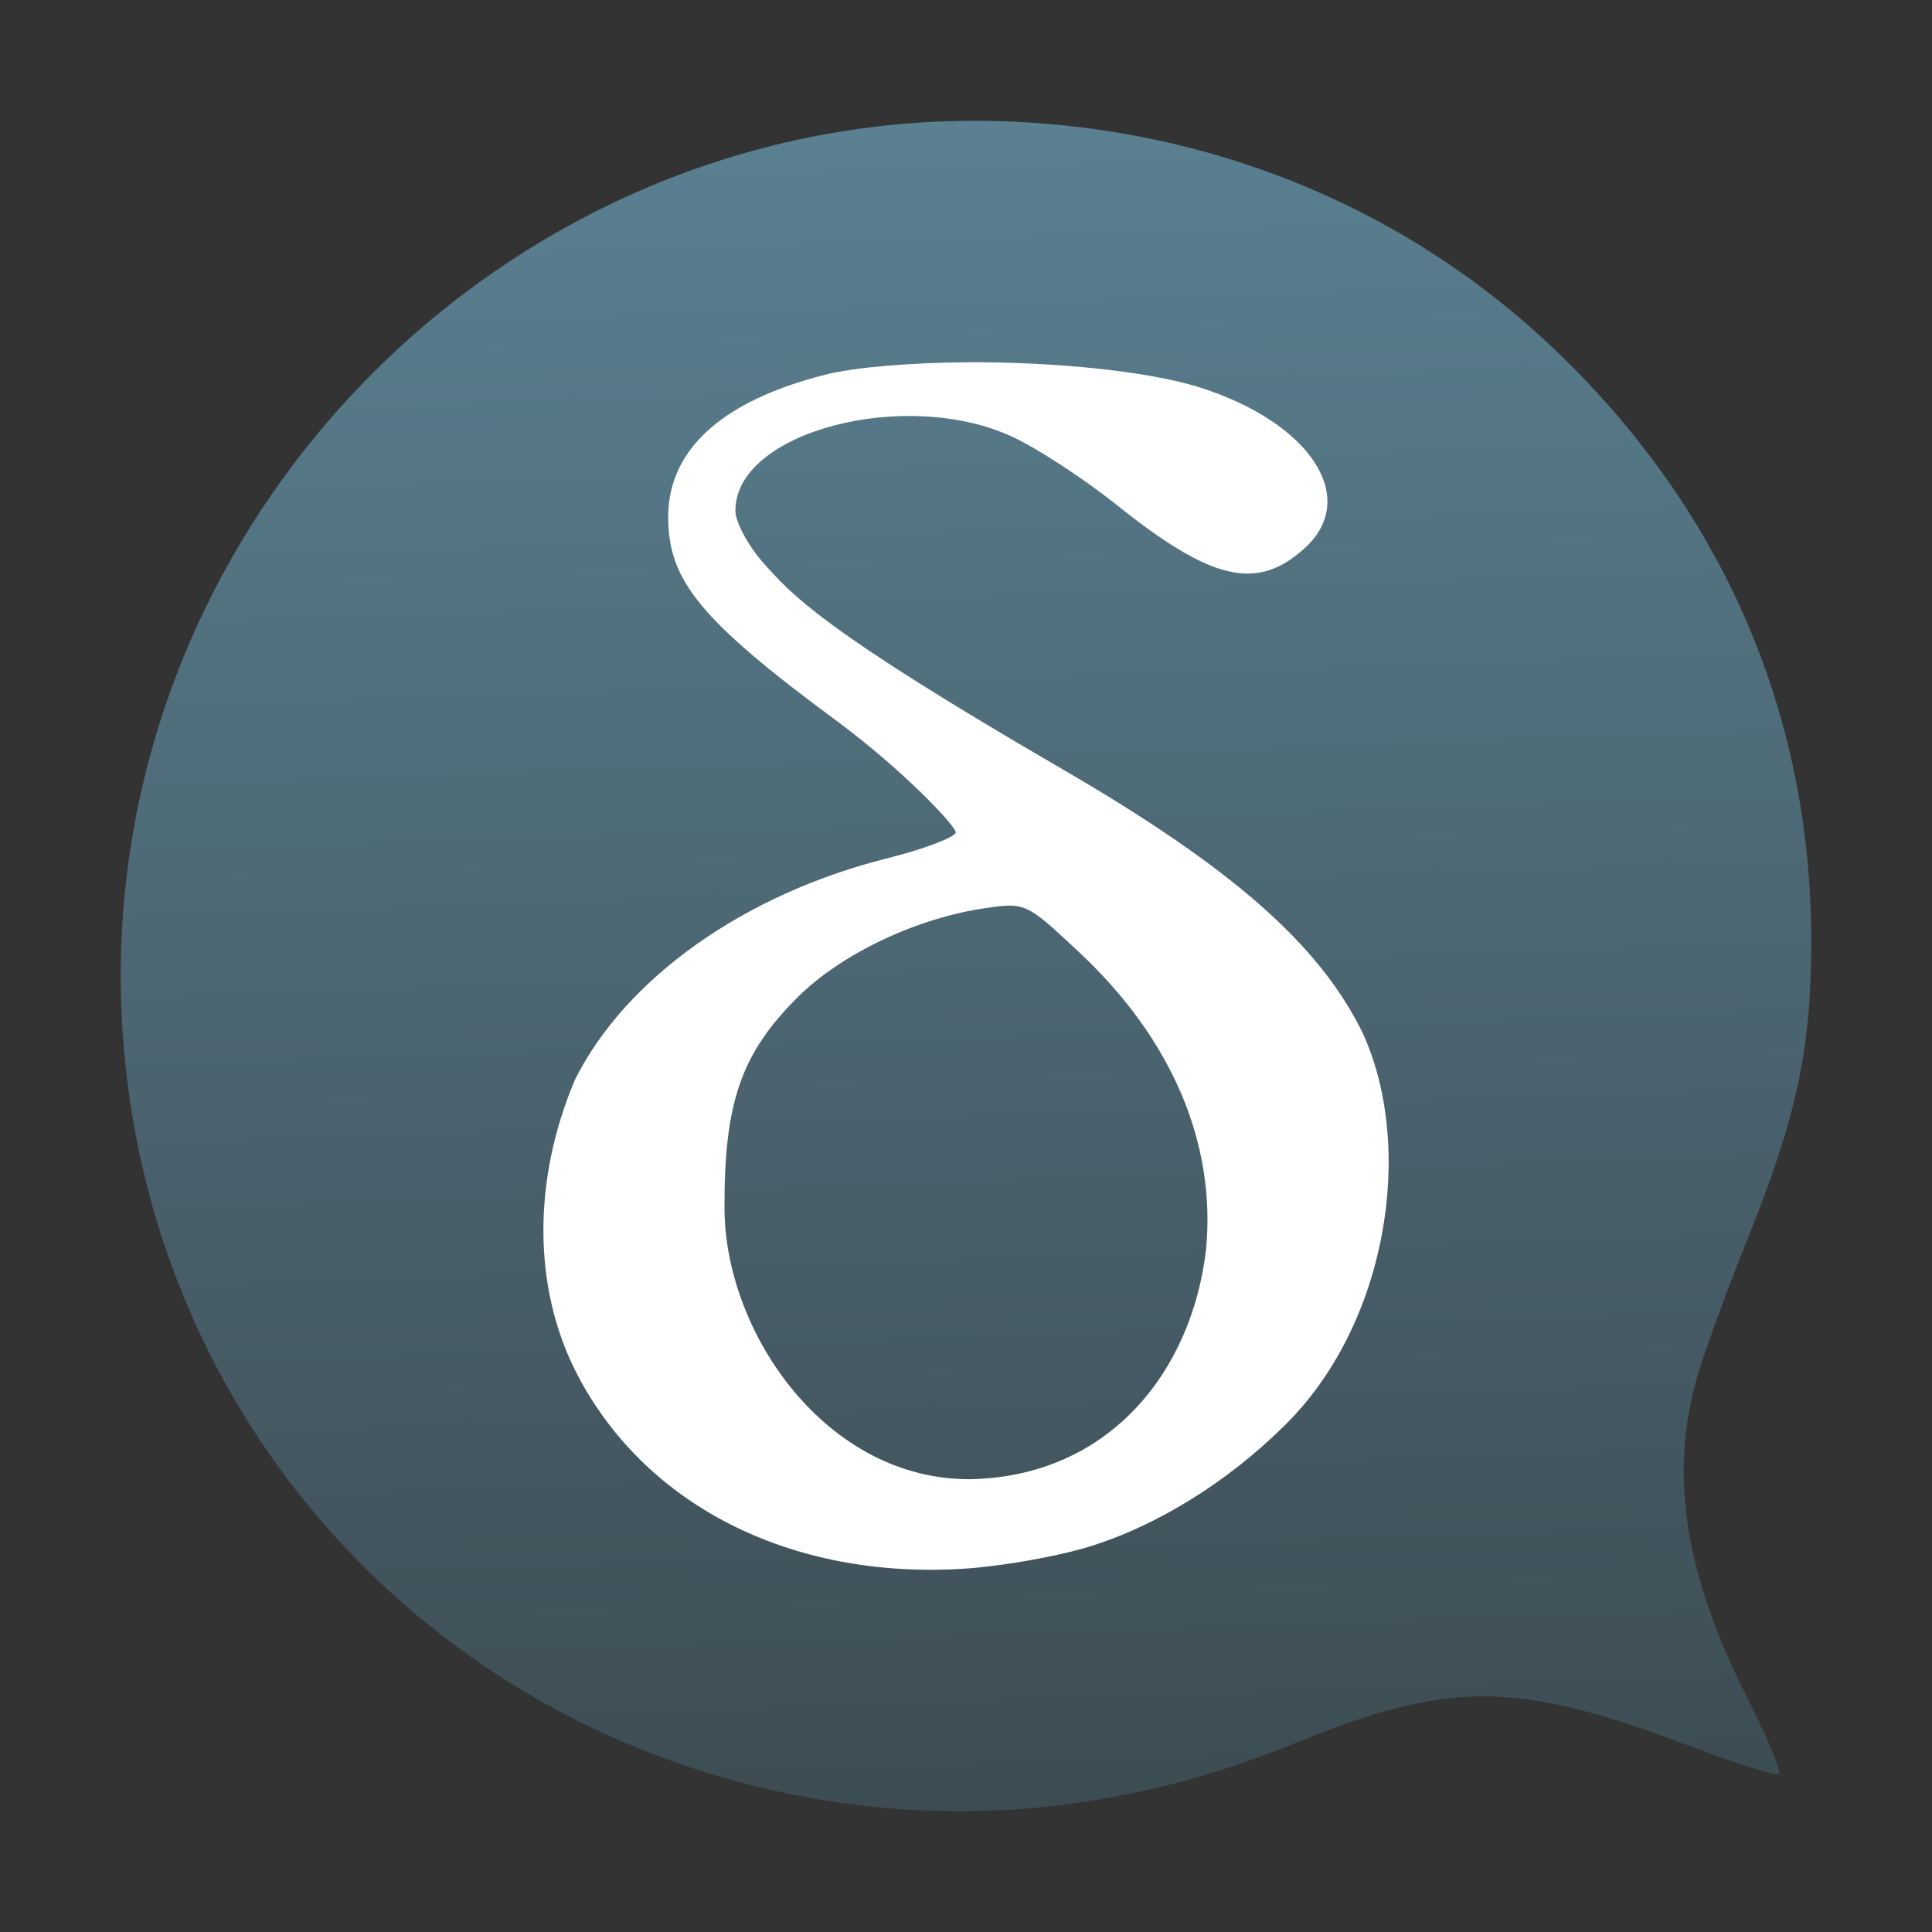 <?xml version="1.0" encoding="UTF-8" standalone="no"?><!DOCTYPE svg PUBLIC "-//W3C//DTD SVG 1.1//EN" "http://www.w3.org/Graphics/SVG/1.1/DTD/svg11.dtd"><svg width="100%" height="100%" viewBox="0 0 64 64" version="1.1" xmlns="http://www.w3.org/2000/svg" xmlns:xlink="http://www.w3.org/1999/xlink" xml:space="preserve" xmlns:serif="http://www.serif.com/" style="fill-rule:evenodd;clip-rule:evenodd;stroke-linejoin:round;stroke-miterlimit:1.414;"><rect x="0" y="0" width="64" height="64" fill="#333333" stroke="none"/><path d="M26.815,59.552c-12.701,-2.289 -21.966,-12.663 -22.761,-25.487c-1.044,-16.833 13.175,-31.059 29.995,-30.01c6.589,0.41 12.638,2.992 17.303,7.383c5.653,5.322 8.632,12.1 8.648,19.676c0.007,3.633 -0.476,5.886 -2.158,10.053c-0.691,1.712 -1.441,3.787 -1.666,4.612c-0.868,3.168 -0.336,6.435 1.705,10.462c0.66,1.303 1.133,2.435 1.052,2.516c-0.081,0.081 -1.405,-0.33 -2.942,-0.912c-5.74,-2.177 -7.958,-2.193 -13.112,-0.091c-5.308,2.163 -10.693,2.766 -16.064,1.798l0,0Z" style="fill:url(#_Linear1);fill-rule:nonzero;"/><path d="M31.979,12.002c-1.7,0.014 -3.592,0.146 -4.631,0.408c-3.481,0.878 -5.265,2.53 -5.213,4.82c0.045,1.991 1.017,3.284 5.549,6.627c2.245,1.657 4.031,3.556 3.974,3.725c-0.057,0.17 -1.082,0.553 -2.279,0.854c-4.73,1.185 -8.659,3.975 -10.332,7.33c-1.409,3.322 -1.377,6.838 -0.01,9.597c2.231,4.474 7.146,6.981 12.934,6.6c1.205,-0.079 3.042,-0.402 4.08,-0.719c2.309,-0.704 4.654,-2.192 6.478,-4c3.418,-3.326 4.369,-9.224 2.6,-13.049c-1.438,-2.922 -4.332,-5.461 -9.947,-8.722c-7.921,-4.6 -8.923,-5.734 -9.893,-6.825c-0.511,-0.574 -0.928,-1.356 -0.928,-1.736c0,-2.616 5.651,-4.083 9.184,-2.439c0.826,0.384 2.381,1.4 3.455,2.259c3.156,2.525 4.661,2.862 6.238,1.409c1.796,-1.655 0.168,-4.136 -3.47,-5.299c-1.757,-0.562 -4.957,-0.864 -7.789,-0.84Zm1.472,17.998c0.643,0.002 0.987,0.317 2.313,1.559c3.061,2.867 4.533,6.331 4.185,9.859c-0.475,4.004 -3.189,7.478 -7.785,7.582c-4.779,0.041 -8.137,-4.825 -8.164,-8.943c-0.017,-3.528 0.55,-5.165 2.439,-7.037c1.449,-1.436 3.947,-2.616 6.223,-2.94c0.328,-0.047 0.575,-0.081 0.789,-0.08Z" style="fill:#fff;fill-rule:nonzero;"/><defs><linearGradient id="_Linear1" x1="0" y1="0" x2="1" y2="0" gradientUnits="userSpaceOnUse" gradientTransform="matrix(2.246,56,-56,2.246,32,4)"><stop offset="0" style="stop-color:#5a8091;stop-opacity:1"/><stop offset="1" style="stop-color:#3d4c53;stop-opacity:1"/></linearGradient></defs></svg>